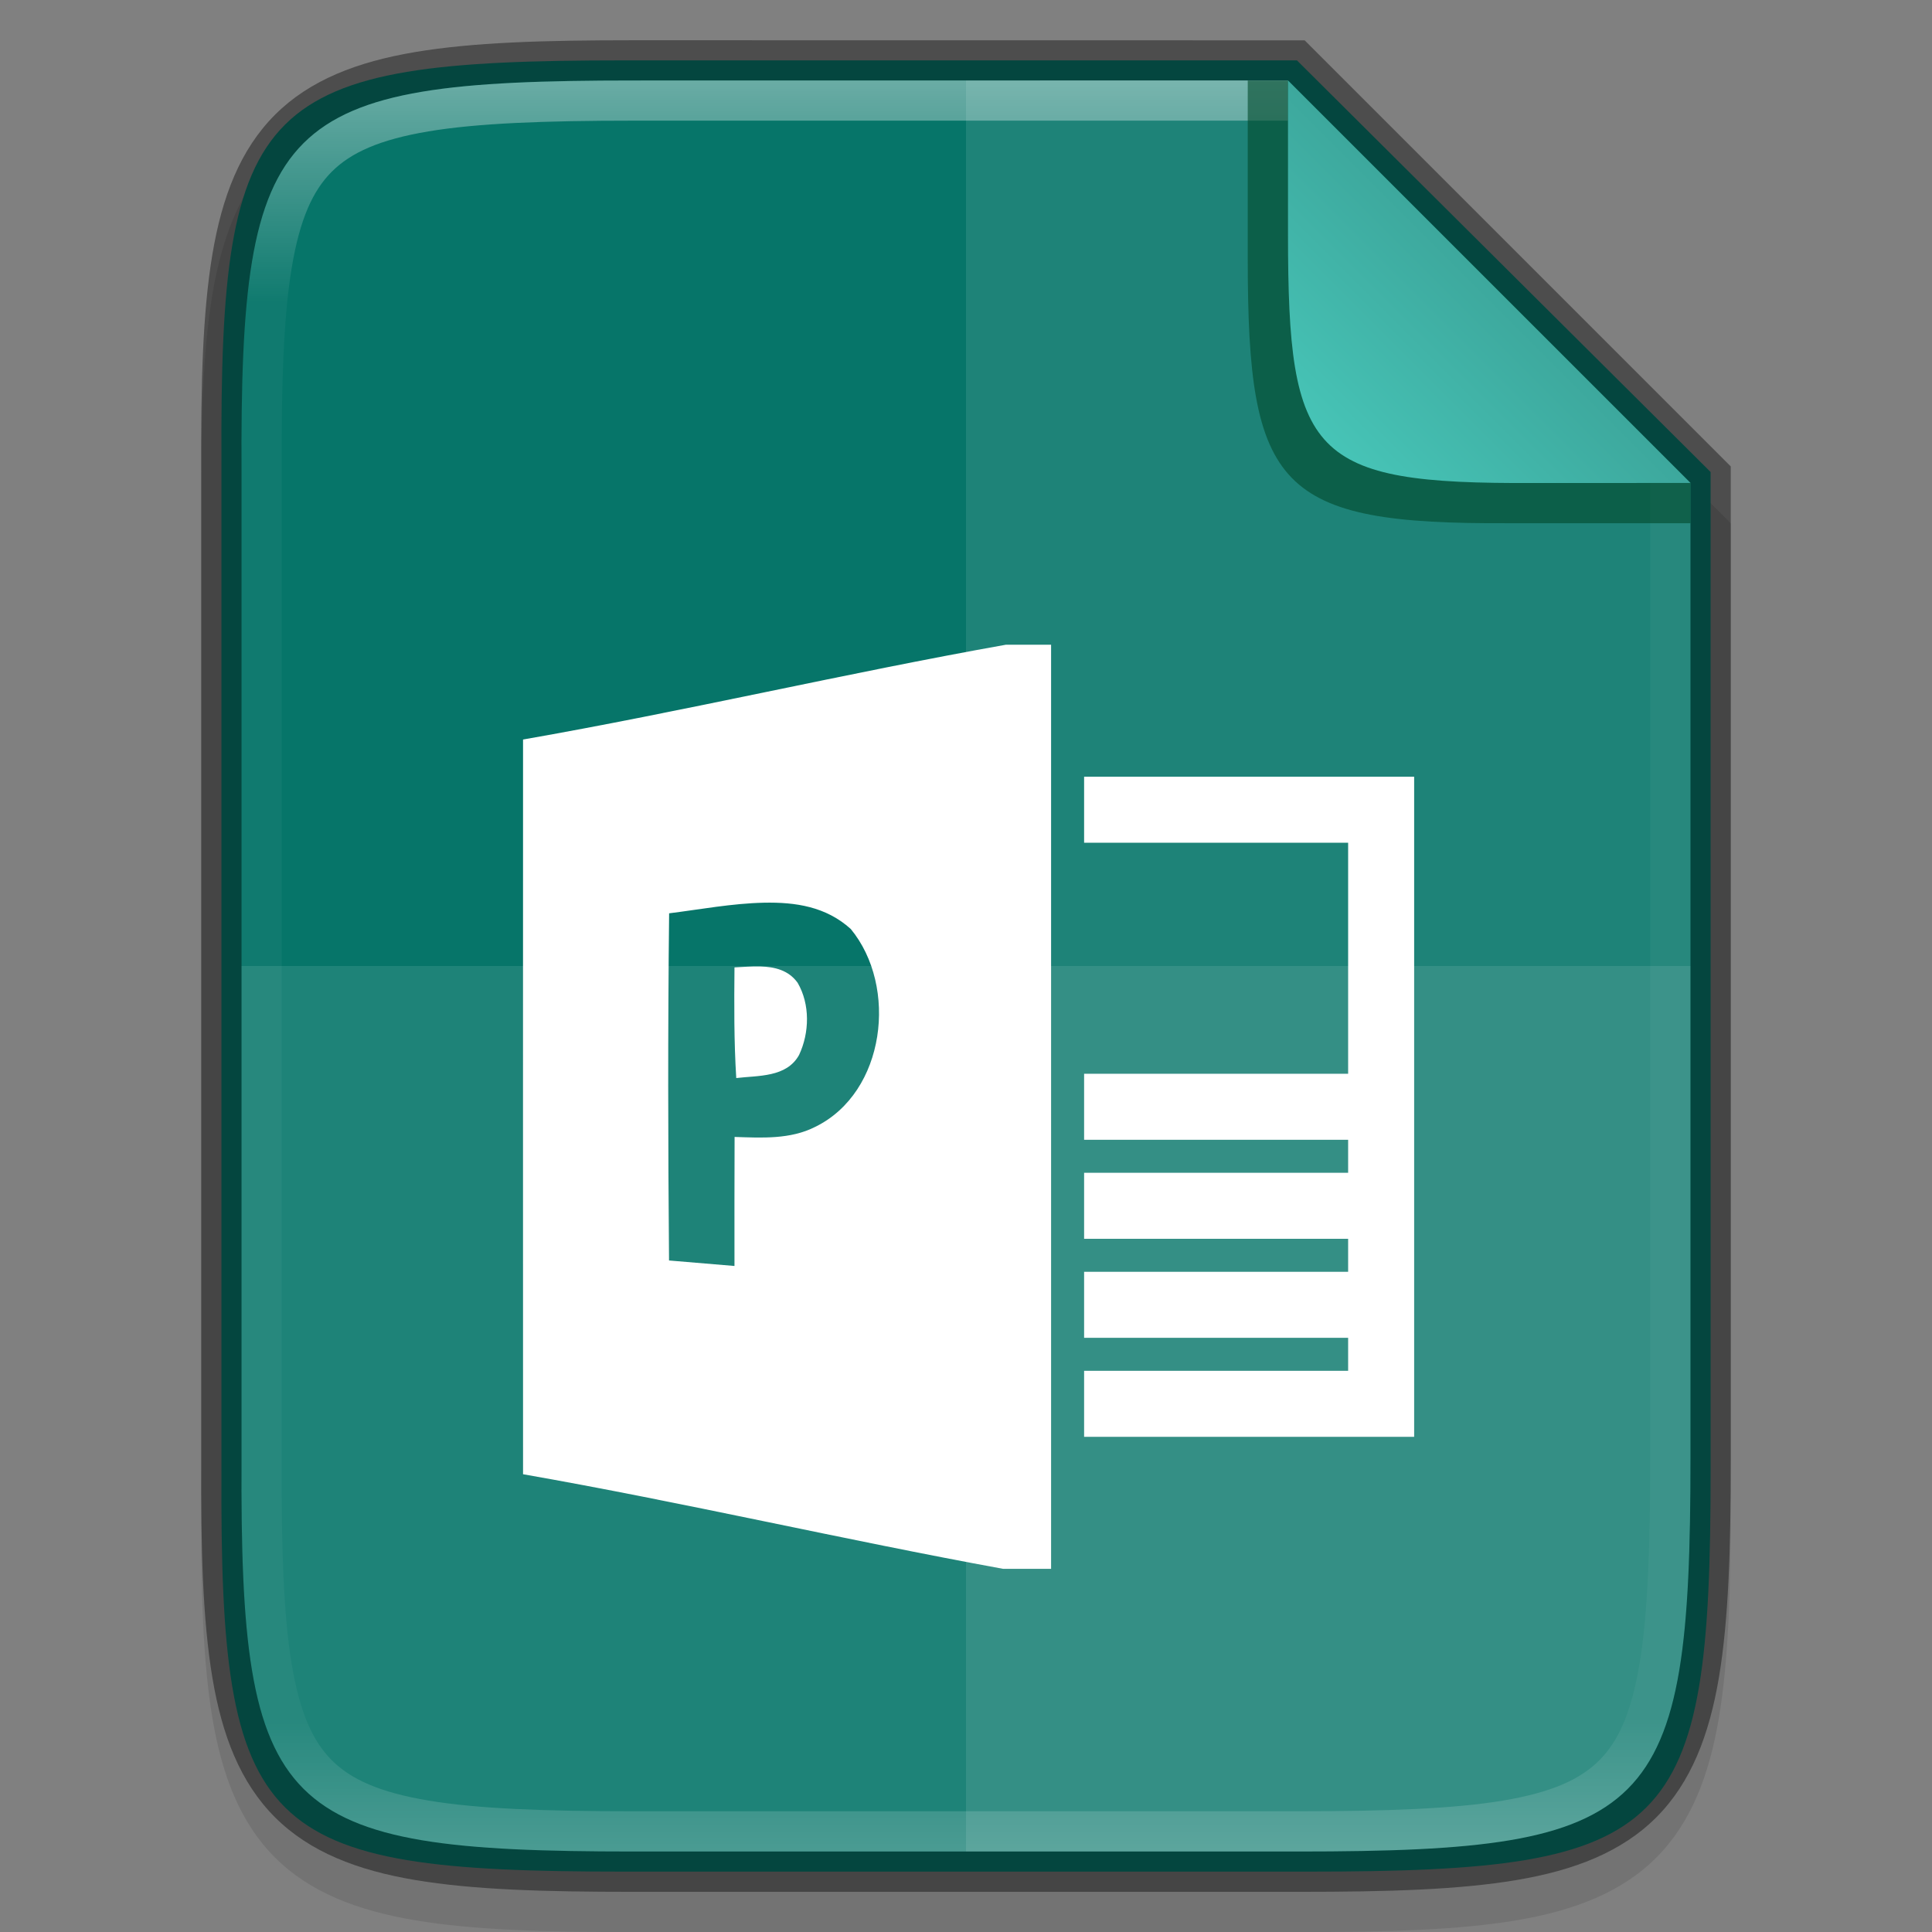 <svg width="48" height="48" version="1.1" xmlns="http://www.w3.org/2000/svg" xmlns:xlink="http://www.w3.org/1999/xlink">
 <rect width="100%" height="100%" fill="#808080" stroke="none"/>
 <defs>
  <linearGradient id="linearGradient1004-3" x1="344" x2="344" y1="62" y2="106" gradientTransform="translate(-320,-60)" gradientUnits="userSpaceOnUse">
   <stop stop-color="#fff" offset="0"/>
   <stop stop-color="#fff" stop-opacity=".098" offset=".125"/>
   <stop stop-color="#fff" stop-opacity=".098" offset=".925"/>
   <stop stop-color="#fff" stop-opacity=".498" offset="1"/>
  </linearGradient>
  <linearGradient id="linearGradient959" x1="184" x2="152" y1="48" y2="79.998" gradientTransform="matrix(.156 0 0 .156 8.246 -.5)" gradientUnits="userSpaceOnUse">
   <stop stop-color="#3da89d" offset="0"/>
   <stop stop-color="#49cbbd" offset="1"/>
  </linearGradient>
 </defs>
 <path d="m15.73 2c-2.223-0.034-3.974 0.051-5.414 0.293-1.44 0.242-2.619 0.695-3.482 1.557-0.863 0.861-1.319 2.039-1.559 3.481-0.24 1.441-0.286 3.195-0.275 5.424v12.246 12.252c-0.011 2.225 0.036 3.978 0.275 5.418 0.24 1.441 0.695 2.619 1.559 3.481 0.863 0.861 2.042 1.315 3.482 1.557 1.44 0.242 3.191 0.293 5.414 0.293h16.539c2.223 0 3.973-0.051 5.41-0.293 1.437-0.242 2.612-0.697 3.473-1.559 0.86-0.862 1.313-2.039 1.555-3.478 0.241-1.44 0.293-3.19 0.293-5.418v-12.252-12l-10.73-10.748z" color="#000000" color-rendering="auto" dominant-baseline="auto" image-rendering="auto" opacity=".1" shape-rendering="auto" solid-color="#000000" style="font-feature-settings:normal;font-variant-alternates:normal;font-variant-caps:normal;font-variant-ligatures:normal;font-variant-numeric:normal;font-variant-position:normal;isolation:auto;mix-blend-mode:normal;shape-padding:0;text-decoration-color:#000000;text-decoration-line:none;text-decoration-style:solid;text-indent:0;text-orientation:mixed;text-transform:none;white-space:normal"/>
 <path d="m15.502 1.5c-9.069 0-10.045 0.927-10 9.97v12.53 12.53c-0.044 9.043 0.931 9.97 10 9.97h16.998c9.069 0 10-0.927 10-9.97v-12.53l-6.9e-4 -12.273-10.277-10.227z" color="#000000" fill="#067569"/>
 <g transform="matrix(.205 0 0 .205 60.995 25.819)" enable-background="new" fill="#fff">
  <path d="m-166.15-31.812h39.999v80h-39.999v-8h31.999v-4h-31.999v-8h31.999v-4h-31.999v-8h31.999v-4h-31.999v-8h31.999v-28h-31.999z" enable-background="new" stroke-width="1.333"/>
  <path d="m-175.62-47.812c-19.506 3.474-39.022 8.082-58.527 11.492 0 29.672-0.012 59.356 2.6e-4 89.041 19.404 3.397 38.818 7.93 58.184 11.467h5.812l-2.6e-4 -112zm-29.35 31.268c3.848-0.082 7.541 0.472 10.541 3.186 5.747 6.973 4.227 19.799-4.293 23.973-3.027 1.547-6.494 1.335-9.787 1.228-0.013 5.213-0.027 10.425-0.014 15.639-2.64-0.227-5.292-0.453-7.932-0.666-0.12-14.24-0.148-27.835 0.012-42.075 3.755-0.468 7.624-1.203 11.473-1.285zm-0.443 7.727c-1.05-0.028-2.124 0.068-3.109 0.113-0.04 4.48-0.065 8.945 0.215 13.412 2.653-0.32 6.093-0.052 7.613-2.799 1.267-2.693 1.346-6.135-0.174-8.748-1.108-1.542-2.795-1.932-4.545-1.978z" enable-background="new" stroke-width="1.333"/>
 </g>
 <path d="m6 24v12.252c-0.043 8.842 0.906 9.748 9.73 9.748h16.539c8.824 0 9.73-0.906 9.73-9.748v-12.252z" color="#000000" fill="#fff" opacity=".1"/>
 <path d="m24 2v44h8.27c8.824 0 9.73-0.906 9.73-9.748v-12.252-12l-10-10z" color="#000000" fill="#fff" opacity=".1"/>
 <path d="m15.73 1c-2.223 0-3.974 0.051-5.414 0.293-1.44 0.242-2.619 0.695-3.482 1.557-0.863 0.861-1.319 2.039-1.559 3.481-0.24 1.441-0.286 3.195-0.275 5.424v12.246 12.252c-0.011 2.225 0.036 3.978 0.275 5.418 0.24 1.441 0.695 2.619 1.559 3.481 0.863 0.861 2.042 1.315 3.482 1.557 1.44 0.242 3.191 0.293 5.414 0.293h16.539c2.223 0 3.973-0.051 5.41-0.293 1.437-0.242 2.612-0.697 3.473-1.559 0.86-0.862 1.313-2.039 1.555-3.478 0.241-1.44 0.293-3.19 0.293-5.418v-12.252-12.414l-10.586-10.586zm0 1h16.27l10 10v12 12.252c0 8.842-0.906 9.748-9.73 9.748h-16.539c-8.824 0-9.774-0.906-9.73-9.748v-12.252-12.252c-0.043-8.842 0.906-9.748 9.73-9.748z" color="#000000" color-rendering="auto" dominant-baseline="auto" image-rendering="auto" opacity=".4" shape-rendering="auto" solid-color="#000000" style="font-feature-settings:normal;font-variant-alternates:normal;font-variant-caps:normal;font-variant-ligatures:normal;font-variant-numeric:normal;font-variant-position:normal;isolation:auto;mix-blend-mode:normal;shape-padding:0;text-decoration-color:#000000;text-decoration-line:none;text-decoration-style:solid;text-indent:0;text-orientation:mixed;text-transform:none;white-space:normal"/>
 <path d="m15.73 2c-8.824 0-9.774 0.906-9.73 9.748v12.252 12.252c-0.043 8.842 0.906 9.748 9.73 9.748h16.539c8.824 0 9.73-0.906 9.73-9.748v-12.252-12h-1v12 12.252c0 2.193-0.061 3.871-0.266 5.088-0.204 1.217-0.529 1.924-0.998 2.394-0.469 0.47-1.174 0.796-2.389 1-1.214 0.204-2.889 0.266-5.078 0.266h-16.539c-2.189 0-3.866-0.061-5.084-0.266-1.218-0.204-1.929-0.529-2.4-1-0.472-0.471-0.796-1.177-0.998-2.393-0.202-1.216-0.259-2.893-0.248-5.086v-2e-3 -12.254-12.254-2e-3c-0.011-2.192 0.046-3.87 0.248-5.086 0.202-1.216 0.526-1.922 0.998-2.393s1.184-0.796 2.402-1c1.218-0.204 2.893-0.266 5.082-0.266h16.27v-1z" color="#000000" color-rendering="auto" dominant-baseline="auto" fill="url(#linearGradient1004-3)" image-rendering="auto" opacity=".4" shape-rendering="auto" solid-color="#000000" style="font-feature-settings:normal;font-variant-alternates:normal;font-variant-caps:normal;font-variant-ligatures:normal;font-variant-numeric:normal;font-variant-position:normal;isolation:auto;mix-blend-mode:normal;shape-padding:0;text-decoration-color:#000000;text-decoration-line:none;text-decoration-style:solid;text-indent:0;text-orientation:mixed;text-transform:none;white-space:normal"/>
 <path d="m42 13v-1l-10-10h-1v4.209 0.161 0.087c0 5.692 0.762 6.57 6.467 6.542z" color="#000000" fill="#00492b" opacity=".6"/>
 <path d="m42 11.999-10-9.999v3.594 0.156 0.084c0 5.515 0.567 6.193 6.093 6.166z" color="#000000" fill="url(#linearGradient959)"/>
</svg>

